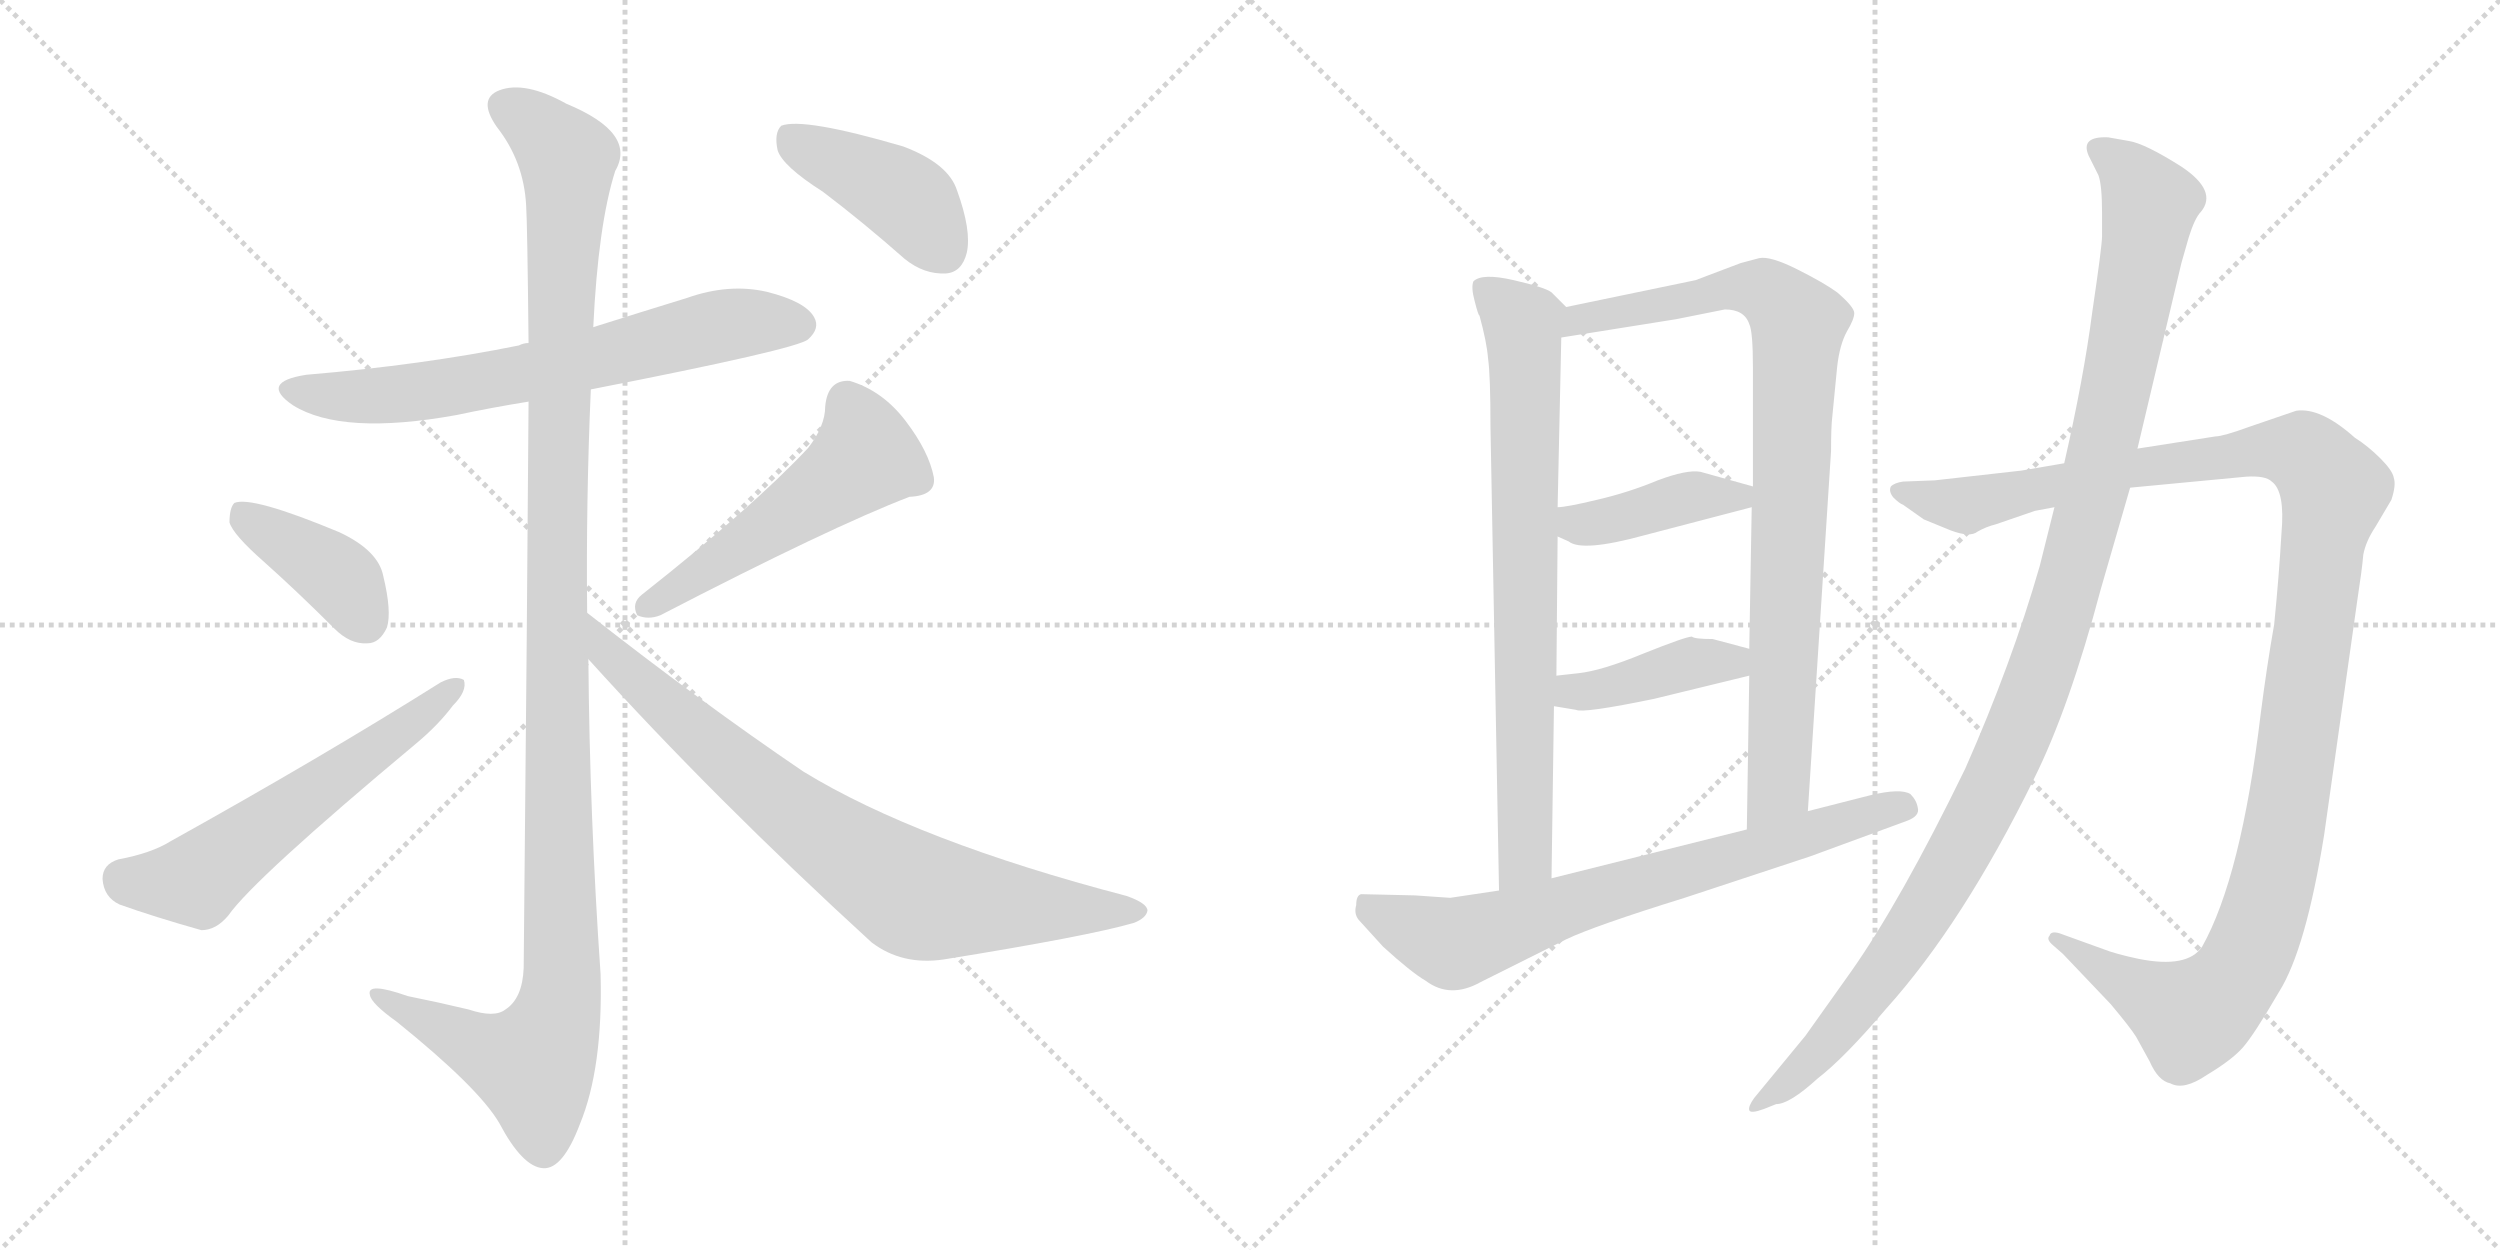 <svg version="1.1" viewBox="0 0 2048 1024" xmlns="http://www.w3.org/2000/svg">
  <g stroke="lightgray" stroke-dasharray="1,1" stroke-width="1" transform="scale(4, 4)">
    <line x1="0" y1="0" x2="256" y2="256"></line>
    <line x1="256" y1="0" x2="0" y2="256"></line>
    <line x1="128" y1="0" x2="128" y2="256"></line>
    <line x1="0" y1="128" x2="256" y2="128"></line>
    <line x1="256" y1="0" x2="512" y2="256"></line>
    <line x1="512" y1="0" x2="256" y2="256"></line>
    <line x1="384" y1="0" x2="384" y2="256"></line>
    <line x1="256" y1="128" x2="512" y2="128"></line>
  </g>
<g transform="scale(1, -1) translate(0, -850)">
   <style type="text/css">
    @keyframes keyframes0 {
      from {
       stroke: black;
       stroke-dashoffset: 675;
       stroke-width: 128;
       }
       69% {
       animation-timing-function: step-end;
       stroke: black;
       stroke-dashoffset: 0;
       stroke-width: 128;
       }
       to {
       stroke: black;
       stroke-width: 1024;
       }
       }
       #make-me-a-hanzi-animation-0 {
         animation: keyframes0 0.799s both;
         animation-delay: 0s;
         animation-timing-function: linear;
       }
    @keyframes keyframes1 {
      from {
       stroke: black;
       stroke-dashoffset: 1209;
       stroke-width: 128;
       }
       80% {
       animation-timing-function: step-end;
       stroke: black;
       stroke-dashoffset: 0;
       stroke-width: 128;
       }
       to {
       stroke: black;
       stroke-width: 1024;
       }
       }
       #make-me-a-hanzi-animation-1 {
         animation: keyframes1 1.234s both;
         animation-delay: 0.799s;
         animation-timing-function: linear;
       }
    @keyframes keyframes2 {
      from {
       stroke: black;
       stroke-dashoffset: 396;
       stroke-width: 128;
       }
       56% {
       animation-timing-function: step-end;
       stroke: black;
       stroke-dashoffset: 0;
       stroke-width: 128;
       }
       to {
       stroke: black;
       stroke-width: 1024;
       }
       }
       #make-me-a-hanzi-animation-2 {
         animation: keyframes2 0.572s both;
         animation-delay: 2.033s;
         animation-timing-function: linear;
       }
    @keyframes keyframes3 {
      from {
       stroke: black;
       stroke-dashoffset: 584;
       stroke-width: 128;
       }
       66% {
       animation-timing-function: step-end;
       stroke: black;
       stroke-dashoffset: 0;
       stroke-width: 128;
       }
       to {
       stroke: black;
       stroke-width: 1024;
       }
       }
       #make-me-a-hanzi-animation-3 {
         animation: keyframes3 0.725s both;
         animation-delay: 2.605s;
         animation-timing-function: linear;
       }
    @keyframes keyframes4 {
      from {
       stroke: black;
       stroke-dashoffset: 519;
       stroke-width: 128;
       }
       63% {
       animation-timing-function: step-end;
       stroke: black;
       stroke-dashoffset: 0;
       stroke-width: 128;
       }
       to {
       stroke: black;
       stroke-width: 1024;
       }
       }
       #make-me-a-hanzi-animation-4 {
         animation: keyframes4 0.672s both;
         animation-delay: 3.331s;
         animation-timing-function: linear;
       }
    @keyframes keyframes5 {
      from {
       stroke: black;
       stroke-dashoffset: 788;
       stroke-width: 128;
       }
       72% {
       animation-timing-function: step-end;
       stroke: black;
       stroke-dashoffset: 0;
       stroke-width: 128;
       }
       to {
       stroke: black;
       stroke-width: 1024;
       }
       }
       #make-me-a-hanzi-animation-5 {
         animation: keyframes5 0.891s both;
         animation-delay: 4.003s;
         animation-timing-function: linear;
       }
    @keyframes keyframes6 {
      from {
       stroke: black;
       stroke-dashoffset: 419;
       stroke-width: 128;
       }
       58% {
       animation-timing-function: step-end;
       stroke: black;
       stroke-dashoffset: 0;
       stroke-width: 128;
       }
       to {
       stroke: black;
       stroke-width: 1024;
       }
       }
       #make-me-a-hanzi-animation-6 {
         animation: keyframes6 0.591s both;
         animation-delay: 4.894s;
         animation-timing-function: linear;
       }
    @keyframes keyframes7 {
      from {
       stroke: black;
       stroke-dashoffset: 763;
       stroke-width: 128;
       }
       71% {
       animation-timing-function: step-end;
       stroke: black;
       stroke-dashoffset: 0;
       stroke-width: 128;
       }
       to {
       stroke: black;
       stroke-width: 1024;
       }
       }
       #make-me-a-hanzi-animation-7 {
         animation: keyframes7 0.871s both;
         animation-delay: 5.485s;
         animation-timing-function: linear;
       }
    @keyframes keyframes8 {
      from {
       stroke: black;
       stroke-dashoffset: 876;
       stroke-width: 128;
       }
       74% {
       animation-timing-function: step-end;
       stroke: black;
       stroke-dashoffset: 0;
       stroke-width: 128;
       }
       to {
       stroke: black;
       stroke-width: 1024;
       }
       }
       #make-me-a-hanzi-animation-8 {
         animation: keyframes8 0.963s both;
         animation-delay: 6.356s;
         animation-timing-function: linear;
       }
    @keyframes keyframes9 {
      from {
       stroke: black;
       stroke-dashoffset: 411;
       stroke-width: 128;
       }
       57% {
       animation-timing-function: step-end;
       stroke: black;
       stroke-dashoffset: 0;
       stroke-width: 128;
       }
       to {
       stroke: black;
       stroke-width: 1024;
       }
       }
       #make-me-a-hanzi-animation-9 {
         animation: keyframes9 0.584s both;
         animation-delay: 7.319s;
         animation-timing-function: linear;
       }
    @keyframes keyframes10 {
      from {
       stroke: black;
       stroke-dashoffset: 407;
       stroke-width: 128;
       }
       57% {
       animation-timing-function: step-end;
       stroke: black;
       stroke-dashoffset: 0;
       stroke-width: 128;
       }
       to {
       stroke: black;
       stroke-width: 1024;
       }
       }
       #make-me-a-hanzi-animation-10 {
         animation: keyframes10 0.581s both;
         animation-delay: 7.904s;
         animation-timing-function: linear;
       }
    @keyframes keyframes11 {
      from {
       stroke: black;
       stroke-dashoffset: 718;
       stroke-width: 128;
       }
       70% {
       animation-timing-function: step-end;
       stroke: black;
       stroke-dashoffset: 0;
       stroke-width: 128;
       }
       to {
       stroke: black;
       stroke-width: 1024;
       }
       }
       #make-me-a-hanzi-animation-11 {
         animation: keyframes11 0.834s both;
         animation-delay: 8.485s;
         animation-timing-function: linear;
       }
    @keyframes keyframes12 {
      from {
       stroke: black;
       stroke-dashoffset: 1217;
       stroke-width: 128;
       }
       80% {
       animation-timing-function: step-end;
       stroke: black;
       stroke-dashoffset: 0;
       stroke-width: 128;
       }
       to {
       stroke: black;
       stroke-width: 1024;
       }
       }
       #make-me-a-hanzi-animation-12 {
         animation: keyframes12 1.24s both;
         animation-delay: 9.319s;
         animation-timing-function: linear;
       }
    @keyframes keyframes13 {
      from {
       stroke: black;
       stroke-dashoffset: 1140;
       stroke-width: 128;
       }
       79% {
       animation-timing-function: step-end;
       stroke: black;
       stroke-dashoffset: 0;
       stroke-width: 128;
       }
       to {
       stroke: black;
       stroke-width: 1024;
       }
       }
       #make-me-a-hanzi-animation-13 {
         animation: keyframes13 1.178s both;
         animation-delay: 10.56s;
         animation-timing-function: linear;
       }
</style>
<path d="M 484.0 531.0 Q 653.0 564.0 662.0 572.0 Q 672.0 581.0 667.0 590.0 Q 660.0 603.0 628.0 611.0 Q 597.0 618.0 563.0 606.0 Q 524.0 594.0 486.0 582.0 L 433.0 569.0 Q 429.0 569.0 425.0 567.0 Q 346.0 551.0 251.0 543.0 Q 212.0 537.0 240.0 518.0 Q 280.0 493.0 374.0 510.0 Q 402.0 516.0 433.0 521.0 L 484.0 531.0 Z" fill="lightgray"></path> 
<path d="M 481.0 348.0 Q 480.0 439.0 484.0 531.0 L 486.0 582.0 Q 490.0 666.0 504.0 710.0 Q 522.0 741.0 464.0 765.0 Q 430.0 784.0 409.0 776.0 Q 391.0 769.0 407.0 746.0 Q 429.0 718.0 431.0 682.0 Q 432.0 667.0 433.0 569.0 L 433.0 521.0 Q 432.0 365.0 429.0 57.0 Q 428.0 32.0 414.0 23.0 Q 405.0 16.0 384.0 23.0 Q 359.0 29.0 334.0 34.0 Q 300.0 46.0 303.0 35.0 Q 304.0 28.0 325.0 13.0 Q 392.0 -41.0 409.0 -70.0 Q 428.0 -106.0 445.0 -107.0 Q 461.0 -108.0 475.0 -71.0 Q 494.0 -25.0 492.0 52.0 Q 483.0 182.0 482.0 310.0 L 481.0 348.0 Z" fill="lightgray"></path> 
<path d="M 216.0 390.0 Q 244.0 365.0 274.0 335.0 Q 287.0 322.0 301.0 323.0 Q 311.0 323.0 317.0 336.0 Q 321.0 349.0 314.0 378.0 Q 310.0 399.0 278.0 414.0 Q 206.0 444.0 192.0 438.0 Q 188.0 434.0 188.0 422.0 Q 191.0 412.0 216.0 390.0 Z" fill="lightgray"></path> 
<path d="M 97.0 146.0 Q 84.0 142.0 84.0 130.0 Q 85.0 115.0 98.0 109.0 Q 126.0 99.0 165.0 88.0 Q 177.0 88.0 187.0 100.0 Q 208.0 130.0 341.0 241.0 Q 359.0 256.0 371.0 272.0 Q 383.0 284.0 380.0 293.0 Q 373.0 297.0 361.0 291.0 Q 264.0 230.0 140.0 161.0 Q 124.0 151.0 97.0 146.0 Z" fill="lightgray"></path> 
<path d="M 662.0 483.0 Q 616.0 434.0 526.0 363.0 Q 517.0 356.0 522.0 346.0 Q 531.0 342.0 541.0 346.0 Q 680.0 418.0 745.0 443.0 Q 767.0 444.0 765.0 459.0 Q 761.0 480.0 742.0 505.0 Q 723.0 530.0 696.0 538.0 Q 678.0 539.0 676.0 517.0 Q 676.0 501.0 662.0 483.0 Z" fill="lightgray"></path> 
<path d="M 482.0 310.0 Q 585.0 196.0 714.0 78.0 Q 739.0 59.0 773.0 64.0 Q 891.0 83.0 929.0 94.0 Q 939.0 98.0 940.0 104.0 Q 940.0 110.0 923.0 116.0 Q 751.0 161.0 658.0 218.0 Q 574.0 275.0 481.0 348.0 C 457.0 366.0 462.0 332.0 482.0 310.0 Z" fill="lightgray"></path> 
<path d="M 674.0 693.0 Q 707.0 668.0 741.0 638.0 Q 757.0 625.0 775.0 626.0 Q 788.0 627.0 792.0 643.0 Q 796.0 661.0 784.0 694.0 Q 777.0 716.0 740.0 730.0 Q 658.0 754.0 640.0 747.0 Q 634.0 741.0 637.0 727.0 Q 641.0 714.0 674.0 693.0 Z" fill="lightgray"></path> 
<path d="M 1283.0 598.5 L 1271.0 610.5 Q 1266.0 614.5 1240.0 620.5 Q 1214.0 626.5 1207.0 619.5 Q 1205.0 614.5 1208.0 603.5 Q 1211.0 591.5 1212.0 591.5 Q 1218.0 569.5 1219.0 556.5 Q 1221.0 542.5 1221.0 500.5 L 1228.0 120.5 C 1229.0 90.5 1271.0 100.5 1271.0 130.5 L 1273.0 271.5 L 1275.0 296.5 L 1276.0 410.5 L 1276.0 434.5 L 1279.0 573.5 C 1280.0 601.5 1286.0 595.5 1283.0 598.5 Z" fill="lightgray"></path> 
<path d="M 1501.0 508.5 L 1505.0 549.5 Q 1507.0 567.5 1513.0 578.5 Q 1519.0 588.5 1519.0 593.5 Q 1519.0 598.5 1505.0 610.5 Q 1494.0 618.5 1472.0 629.5 Q 1450.0 640.5 1441.0 638.5 L 1426.0 634.5 L 1389.0 620.5 L 1283.0 598.5 C 1254.0 592.5 1249.0 568.5 1279.0 573.5 L 1373.0 588.5 L 1413.0 596.5 Q 1429.0 596.5 1433.0 584.5 Q 1436.0 578.5 1436.0 548.5 L 1436.0 451.5 L 1435.0 434.5 L 1433.0 318.5 L 1433.0 296.5 L 1431.0 170.5 C 1431.0 140.5 1479.0 155.5 1481.0 185.5 L 1500.0 480.5 Q 1500.0 500.5 1501.0 508.5 Z" fill="lightgray"></path> 
<path d="M 1276.0 410.5 L 1285.0 406.5 Q 1296.0 397.5 1347.0 411.5 L 1435.0 434.5 C 1464.0 442.5 1465.0 443.5 1436.0 451.5 L 1393.0 463.5 Q 1382.0 465.5 1358.0 456.5 Q 1334.0 446.5 1308.0 440.5 Q 1283.0 434.5 1276.0 434.5 C 1246.0 431.5 1249.0 422.5 1276.0 410.5 Z" fill="lightgray"></path> 
<path d="M 1273.0 271.5 L 1291.0 268.5 Q 1297.0 265.5 1355.0 277.5 L 1433.0 296.5 C 1462.0 303.5 1462.0 310.5 1433.0 318.5 L 1403.0 326.5 Q 1388.0 326.5 1386.0 328.5 Q 1381.0 328.5 1346.0 314.5 Q 1312.0 300.5 1293.0 298.5 L 1275.0 296.5 C 1245.0 293.5 1243.0 276.5 1273.0 271.5 Z" fill="lightgray"></path> 
<path d="M 1228.0 120.5 L 1188.0 114.5 L 1159.0 116.5 L 1115.0 117.5 Q 1111.0 116.5 1111.0 108.5 Q 1109.0 101.5 1113.0 96.5 L 1133.0 74.5 Q 1156.0 53.5 1168.0 46.5 Q 1188.0 31.5 1213.0 45.5 L 1283.0 80.5 Q 1306.0 91.5 1380.0 114.5 L 1483.0 148.5 L 1562.0 177.5 Q 1573.0 181.5 1571.0 188.5 Q 1570.0 194.5 1565.0 199.5 Q 1557.0 204.5 1532.0 198.5 L 1481.0 185.5 L 1431.0 170.5 L 1271.0 130.5 L 1228.0 120.5 Z" fill="lightgray"></path> 
<path d="M 1691.0 470.5 L 1656.0 464.5 L 1585.0 456.5 L 1559.0 455.5 Q 1552.0 454.5 1549.0 451.5 Q 1547.0 447.5 1551.0 442.5 Q 1556.0 437.5 1559.0 436.5 L 1576.0 424.5 L 1598.0 415.5 Q 1614.0 409.5 1620.0 414.5 Q 1627.0 418.5 1635.0 420.5 L 1667.0 431.5 L 1683.0 434.5 L 1745.0 450.5 L 1840.0 459.5 Q 1856.0 460.5 1861.0 455.5 Q 1872.0 447.5 1869.0 413.5 Q 1867.0 378.5 1863.0 338.5 Q 1857.0 304.5 1852.0 265.5 Q 1836.0 131.5 1804.0 74.5 Q 1792.0 56.5 1752.0 64.5 Q 1733.0 68.5 1723.0 72.5 L 1687.0 85.5 Q 1680.0 87.5 1679.0 83.5 Q 1676.0 80.5 1682.0 75.5 L 1690.0 68.5 L 1729.0 27.5 Q 1745.0 8.5 1750.0 0.5 L 1761.0 -19.5 Q 1768.0 -35.5 1778.0 -37.5 Q 1789.0 -43.5 1808.0 -30.5 Q 1828.0 -18.5 1837.0 -8.5 Q 1846.0 1.5 1867.0 37.5 Q 1889.0 72.5 1904.0 166.5 L 1931.0 357.5 Q 1935.0 383.5 1936.0 395.5 Q 1938.0 406.5 1946.0 418.5 L 1959.0 440.5 Q 1963.0 452.5 1961.0 458.5 Q 1960.0 464.5 1950.0 474.5 Q 1940.0 484.5 1929.0 491.5 Q 1901.0 516.5 1881.0 513.5 L 1843.0 500.5 Q 1821.0 492.5 1815.0 492.5 L 1751.0 482.5 L 1691.0 470.5 Z" fill="lightgray"></path> 
<path d="M 1722.0 675.5 L 1722.0 656.5 Q 1722.0 648.5 1714.0 594.5 Q 1707.0 540.5 1691.0 470.5 L 1683.0 434.5 L 1671.0 386.5 Q 1648.0 306.5 1610.0 220.5 Q 1557.0 111.5 1516.0 53.5 L 1479.0 1.5 L 1437.0 -49.5 Q 1432.0 -56.5 1433.0 -59.5 Q 1434.0 -62.5 1445.0 -58.5 L 1455.0 -54.5 Q 1466.0 -54.5 1489.0 -33.5 Q 1511.0 -16.5 1545.0 23.5 Q 1608.0 93.5 1666.0 211.5 Q 1695.0 269.5 1721.0 367.5 L 1745.0 450.5 L 1751.0 482.5 L 1787.0 634.5 L 1793.0 655.5 Q 1798.0 671.5 1803.0 676.5 Q 1817.0 693.5 1787.0 713.5 Q 1757.0 732.5 1744.0 734.5 L 1727.0 737.5 Q 1704.0 738.5 1711.0 722.5 L 1719.0 706.5 Q 1722.0 698.5 1722.0 675.5 Z" fill="lightgray"></path> 
      <clipPath id="make-me-a-hanzi-clip-0">
      <path d="M 484.0 531.0 Q 653.0 564.0 662.0 572.0 Q 672.0 581.0 667.0 590.0 Q 660.0 603.0 628.0 611.0 Q 597.0 618.0 563.0 606.0 Q 524.0 594.0 486.0 582.0 L 433.0 569.0 Q 429.0 569.0 425.0 567.0 Q 346.0 551.0 251.0 543.0 Q 212.0 537.0 240.0 518.0 Q 280.0 493.0 374.0 510.0 Q 402.0 516.0 433.0 521.0 L 484.0 531.0 Z" fill="lightgray"></path>
      </clipPath>
      <path clip-path="url(#make-me-a-hanzi-clip-0)" d="M 243.0 532.0 L 271.0 525.0 L 342.0 528.0 L 493.0 556.0 L 589.0 583.0 L 655.0 584.0 " fill="none" id="make-me-a-hanzi-animation-0" stroke-dasharray="547 1094" stroke-linecap="round"></path>

      <clipPath id="make-me-a-hanzi-clip-1">
      <path d="M 481.0 348.0 Q 480.0 439.0 484.0 531.0 L 486.0 582.0 Q 490.0 666.0 504.0 710.0 Q 522.0 741.0 464.0 765.0 Q 430.0 784.0 409.0 776.0 Q 391.0 769.0 407.0 746.0 Q 429.0 718.0 431.0 682.0 Q 432.0 667.0 433.0 569.0 L 433.0 521.0 Q 432.0 365.0 429.0 57.0 Q 428.0 32.0 414.0 23.0 Q 405.0 16.0 384.0 23.0 Q 359.0 29.0 334.0 34.0 Q 300.0 46.0 303.0 35.0 Q 304.0 28.0 325.0 13.0 Q 392.0 -41.0 409.0 -70.0 Q 428.0 -106.0 445.0 -107.0 Q 461.0 -108.0 475.0 -71.0 Q 494.0 -25.0 492.0 52.0 Q 483.0 182.0 482.0 310.0 L 481.0 348.0 Z" fill="lightgray"></path>
      </clipPath>
      <path clip-path="url(#make-me-a-hanzi-clip-1)" d="M 416.0 760.0 L 433.0 752.0 L 465.0 720.0 L 456.0 407.0 L 460.0 42.0 L 454.0 10.0 L 437.0 -22.0 L 394.0 -9.0 L 323.0 26.0 L 321.0 33.0 L 310.0 33.0 " fill="none" id="make-me-a-hanzi-animation-1" stroke-dasharray="1081 2162" stroke-linecap="round"></path>

      <clipPath id="make-me-a-hanzi-clip-2">
      <path d="M 216.0 390.0 Q 244.0 365.0 274.0 335.0 Q 287.0 322.0 301.0 323.0 Q 311.0 323.0 317.0 336.0 Q 321.0 349.0 314.0 378.0 Q 310.0 399.0 278.0 414.0 Q 206.0 444.0 192.0 438.0 Q 188.0 434.0 188.0 422.0 Q 191.0 412.0 216.0 390.0 Z" fill="lightgray"></path>
      </clipPath>
      <path clip-path="url(#make-me-a-hanzi-clip-2)" d="M 196.0 432.0 L 270.0 383.0 L 300.0 341.0 " fill="none" id="make-me-a-hanzi-animation-2" stroke-dasharray="268 536" stroke-linecap="round"></path>

      <clipPath id="make-me-a-hanzi-clip-3">
      <path d="M 97.0 146.0 Q 84.0 142.0 84.0 130.0 Q 85.0 115.0 98.0 109.0 Q 126.0 99.0 165.0 88.0 Q 177.0 88.0 187.0 100.0 Q 208.0 130.0 341.0 241.0 Q 359.0 256.0 371.0 272.0 Q 383.0 284.0 380.0 293.0 Q 373.0 297.0 361.0 291.0 Q 264.0 230.0 140.0 161.0 Q 124.0 151.0 97.0 146.0 Z" fill="lightgray"></path>
      </clipPath>
      <path clip-path="url(#make-me-a-hanzi-clip-3)" d="M 100.0 130.0 L 161.0 129.0 L 375.0 288.0 " fill="none" id="make-me-a-hanzi-animation-3" stroke-dasharray="456 912" stroke-linecap="round"></path>

      <clipPath id="make-me-a-hanzi-clip-4">
      <path d="M 662.0 483.0 Q 616.0 434.0 526.0 363.0 Q 517.0 356.0 522.0 346.0 Q 531.0 342.0 541.0 346.0 Q 680.0 418.0 745.0 443.0 Q 767.0 444.0 765.0 459.0 Q 761.0 480.0 742.0 505.0 Q 723.0 530.0 696.0 538.0 Q 678.0 539.0 676.0 517.0 Q 676.0 501.0 662.0 483.0 Z" fill="lightgray"></path>
      </clipPath>
      <path clip-path="url(#make-me-a-hanzi-clip-4)" d="M 695.0 519.0 L 706.0 497.0 L 705.0 472.0 L 528.0 352.0 " fill="none" id="make-me-a-hanzi-animation-4" stroke-dasharray="391 782" stroke-linecap="round"></path>

      <clipPath id="make-me-a-hanzi-clip-5">
      <path d="M 482.0 310.0 Q 585.0 196.0 714.0 78.0 Q 739.0 59.0 773.0 64.0 Q 891.0 83.0 929.0 94.0 Q 939.0 98.0 940.0 104.0 Q 940.0 110.0 923.0 116.0 Q 751.0 161.0 658.0 218.0 Q 574.0 275.0 481.0 348.0 C 457.0 366.0 462.0 332.0 482.0 310.0 Z" fill="lightgray"></path>
      </clipPath>
      <path clip-path="url(#make-me-a-hanzi-clip-5)" d="M 487.0 342.0 L 498.0 314.0 L 576.0 245.0 L 648.0 185.0 L 747.0 118.0 L 800.0 109.0 L 931.0 102.0 " fill="none" id="make-me-a-hanzi-animation-5" stroke-dasharray="660 1320" stroke-linecap="round"></path>

      <clipPath id="make-me-a-hanzi-clip-6">
      <path d="M 674.0 693.0 Q 707.0 668.0 741.0 638.0 Q 757.0 625.0 775.0 626.0 Q 788.0 627.0 792.0 643.0 Q 796.0 661.0 784.0 694.0 Q 777.0 716.0 740.0 730.0 Q 658.0 754.0 640.0 747.0 Q 634.0 741.0 637.0 727.0 Q 641.0 714.0 674.0 693.0 Z" fill="lightgray"></path>
      </clipPath>
      <path clip-path="url(#make-me-a-hanzi-clip-6)" d="M 645.0 740.0 L 737.0 691.0 L 773.0 645.0 " fill="none" id="make-me-a-hanzi-animation-6" stroke-dasharray="291 582" stroke-linecap="round"></path>

      <clipPath id="make-me-a-hanzi-clip-7">
      <path d="M 1283.0 598.5 L 1271.0 610.5 Q 1266.0 614.5 1240.0 620.5 Q 1214.0 626.5 1207.0 619.5 Q 1205.0 614.5 1208.0 603.5 Q 1211.0 591.5 1212.0 591.5 Q 1218.0 569.5 1219.0 556.5 Q 1221.0 542.5 1221.0 500.5 L 1228.0 120.5 C 1229.0 90.5 1271.0 100.5 1271.0 130.5 L 1273.0 271.5 L 1275.0 296.5 L 1276.0 410.5 L 1276.0 434.5 L 1279.0 573.5 C 1280.0 601.5 1286.0 595.5 1283.0 598.5 Z" fill="lightgray"></path>
      </clipPath>
      <path clip-path="url(#make-me-a-hanzi-clip-7)" d="M 1213.0 615.5 L 1248.0 584.5 L 1250.0 550.5 L 1250.0 154.5 L 1234.0 128.5 " fill="none" id="make-me-a-hanzi-animation-7" stroke-dasharray="635 1270" stroke-linecap="round"></path>

      <clipPath id="make-me-a-hanzi-clip-8">
      <path d="M 1501.0 508.5 L 1505.0 549.5 Q 1507.0 567.5 1513.0 578.5 Q 1519.0 588.5 1519.0 593.5 Q 1519.0 598.5 1505.0 610.5 Q 1494.0 618.5 1472.0 629.5 Q 1450.0 640.5 1441.0 638.5 L 1426.0 634.5 L 1389.0 620.5 L 1283.0 598.5 C 1254.0 592.5 1249.0 568.5 1279.0 573.5 L 1373.0 588.5 L 1413.0 596.5 Q 1429.0 596.5 1433.0 584.5 Q 1436.0 578.5 1436.0 548.5 L 1436.0 451.5 L 1435.0 434.5 L 1433.0 318.5 L 1433.0 296.5 L 1431.0 170.5 C 1431.0 140.5 1479.0 155.5 1481.0 185.5 L 1500.0 480.5 Q 1500.0 500.5 1501.0 508.5 Z" fill="lightgray"></path>
      </clipPath>
      <path clip-path="url(#make-me-a-hanzi-clip-8)" d="M 1286.0 578.5 L 1294.0 589.5 L 1427.0 614.5 L 1454.0 606.5 L 1473.0 584.5 L 1457.0 209.5 L 1435.0 178.5 " fill="none" id="make-me-a-hanzi-animation-8" stroke-dasharray="748 1496" stroke-linecap="round"></path>

      <clipPath id="make-me-a-hanzi-clip-9">
      <path d="M 1276.0 410.5 L 1285.0 406.5 Q 1296.0 397.5 1347.0 411.5 L 1435.0 434.5 C 1464.0 442.5 1465.0 443.5 1436.0 451.5 L 1393.0 463.5 Q 1382.0 465.5 1358.0 456.5 Q 1334.0 446.5 1308.0 440.5 Q 1283.0 434.5 1276.0 434.5 C 1246.0 431.5 1249.0 422.5 1276.0 410.5 Z" fill="lightgray"></path>
      </clipPath>
      <path clip-path="url(#make-me-a-hanzi-clip-9)" d="M 1280.0 428.5 L 1295.0 420.5 L 1312.0 421.5 L 1388.0 443.5 L 1423.0 442.5 L 1427.0 447.5 " fill="none" id="make-me-a-hanzi-animation-9" stroke-dasharray="283 566" stroke-linecap="round"></path>

      <clipPath id="make-me-a-hanzi-clip-10">
      <path d="M 1273.0 271.5 L 1291.0 268.5 Q 1297.0 265.5 1355.0 277.5 L 1433.0 296.5 C 1462.0 303.5 1462.0 310.5 1433.0 318.5 L 1403.0 326.5 Q 1388.0 326.5 1386.0 328.5 Q 1381.0 328.5 1346.0 314.5 Q 1312.0 300.5 1293.0 298.5 L 1275.0 296.5 C 1245.0 293.5 1243.0 276.5 1273.0 271.5 Z" fill="lightgray"></path>
      </clipPath>
      <path clip-path="url(#make-me-a-hanzi-clip-10)" d="M 1279.0 277.5 L 1379.0 305.5 L 1406.0 308.5 L 1425.0 302.5 " fill="none" id="make-me-a-hanzi-animation-10" stroke-dasharray="279 558" stroke-linecap="round"></path>

      <clipPath id="make-me-a-hanzi-clip-11">
      <path d="M 1228.0 120.5 L 1188.0 114.5 L 1159.0 116.5 L 1115.0 117.5 Q 1111.0 116.5 1111.0 108.5 Q 1109.0 101.5 1113.0 96.5 L 1133.0 74.5 Q 1156.0 53.5 1168.0 46.5 Q 1188.0 31.5 1213.0 45.5 L 1283.0 80.5 Q 1306.0 91.5 1380.0 114.5 L 1483.0 148.5 L 1562.0 177.5 Q 1573.0 181.5 1571.0 188.5 Q 1570.0 194.5 1565.0 199.5 Q 1557.0 204.5 1532.0 198.5 L 1481.0 185.5 L 1431.0 170.5 L 1271.0 130.5 L 1228.0 120.5 Z" fill="lightgray"></path>
      </clipPath>
      <path clip-path="url(#make-me-a-hanzi-clip-11)" d="M 1122.0 108.5 L 1129.0 100.5 L 1191.0 76.5 L 1559.0 189.5 " fill="none" id="make-me-a-hanzi-animation-11" stroke-dasharray="590 1180" stroke-linecap="round"></path>

      <clipPath id="make-me-a-hanzi-clip-12">
      <path d="M 1691.0 470.5 L 1656.0 464.5 L 1585.0 456.5 L 1559.0 455.5 Q 1552.0 454.5 1549.0 451.5 Q 1547.0 447.5 1551.0 442.5 Q 1556.0 437.5 1559.0 436.5 L 1576.0 424.5 L 1598.0 415.5 Q 1614.0 409.5 1620.0 414.5 Q 1627.0 418.5 1635.0 420.5 L 1667.0 431.5 L 1683.0 434.5 L 1745.0 450.5 L 1840.0 459.5 Q 1856.0 460.5 1861.0 455.5 Q 1872.0 447.5 1869.0 413.5 Q 1867.0 378.5 1863.0 338.5 Q 1857.0 304.5 1852.0 265.5 Q 1836.0 131.5 1804.0 74.5 Q 1792.0 56.5 1752.0 64.5 Q 1733.0 68.5 1723.0 72.5 L 1687.0 85.5 Q 1680.0 87.5 1679.0 83.5 Q 1676.0 80.5 1682.0 75.5 L 1690.0 68.5 L 1729.0 27.5 Q 1745.0 8.5 1750.0 0.5 L 1761.0 -19.5 Q 1768.0 -35.5 1778.0 -37.5 Q 1789.0 -43.5 1808.0 -30.5 Q 1828.0 -18.5 1837.0 -8.5 Q 1846.0 1.5 1867.0 37.5 Q 1889.0 72.5 1904.0 166.5 L 1931.0 357.5 Q 1935.0 383.5 1936.0 395.5 Q 1938.0 406.5 1946.0 418.5 L 1959.0 440.5 Q 1963.0 452.5 1961.0 458.5 Q 1960.0 464.5 1950.0 474.5 Q 1940.0 484.5 1929.0 491.5 Q 1901.0 516.5 1881.0 513.5 L 1843.0 500.5 Q 1821.0 492.5 1815.0 492.5 L 1751.0 482.5 L 1691.0 470.5 Z" fill="lightgray"></path>
      </clipPath>
      <path clip-path="url(#make-me-a-hanzi-clip-12)" d="M 1556.0 448.5 L 1614.0 436.5 L 1746.0 466.5 L 1871.0 481.5 L 1891.0 475.5 L 1912.0 446.5 L 1862.0 126.5 L 1831.0 47.5 L 1811.0 26.5 L 1793.0 17.5 L 1684.0 80.5 " fill="none" id="make-me-a-hanzi-animation-12" stroke-dasharray="1089 2178" stroke-linecap="round"></path>

      <clipPath id="make-me-a-hanzi-clip-13">
      <path d="M 1722.0 675.5 L 1722.0 656.5 Q 1722.0 648.5 1714.0 594.5 Q 1707.0 540.5 1691.0 470.5 L 1683.0 434.5 L 1671.0 386.5 Q 1648.0 306.5 1610.0 220.5 Q 1557.0 111.5 1516.0 53.5 L 1479.0 1.5 L 1437.0 -49.5 Q 1432.0 -56.5 1433.0 -59.5 Q 1434.0 -62.5 1445.0 -58.5 L 1455.0 -54.5 Q 1466.0 -54.5 1489.0 -33.5 Q 1511.0 -16.5 1545.0 23.5 Q 1608.0 93.5 1666.0 211.5 Q 1695.0 269.5 1721.0 367.5 L 1745.0 450.5 L 1751.0 482.5 L 1787.0 634.5 L 1793.0 655.5 Q 1798.0 671.5 1803.0 676.5 Q 1817.0 693.5 1787.0 713.5 Q 1757.0 732.5 1744.0 734.5 L 1727.0 737.5 Q 1704.0 738.5 1711.0 722.5 L 1719.0 706.5 Q 1722.0 698.5 1722.0 675.5 Z" fill="lightgray"></path>
      </clipPath>
      <path clip-path="url(#make-me-a-hanzi-clip-13)" d="M 1721.0 727.5 L 1742.0 710.5 L 1761.0 683.5 L 1716.0 451.5 L 1668.0 288.5 L 1630.0 199.5 L 1566.0 86.5 L 1493.0 -9.5 L 1439.0 -55.5 " fill="none" id="make-me-a-hanzi-animation-13" stroke-dasharray="1012 2024" stroke-linecap="round"></path>

</g>
</svg>
